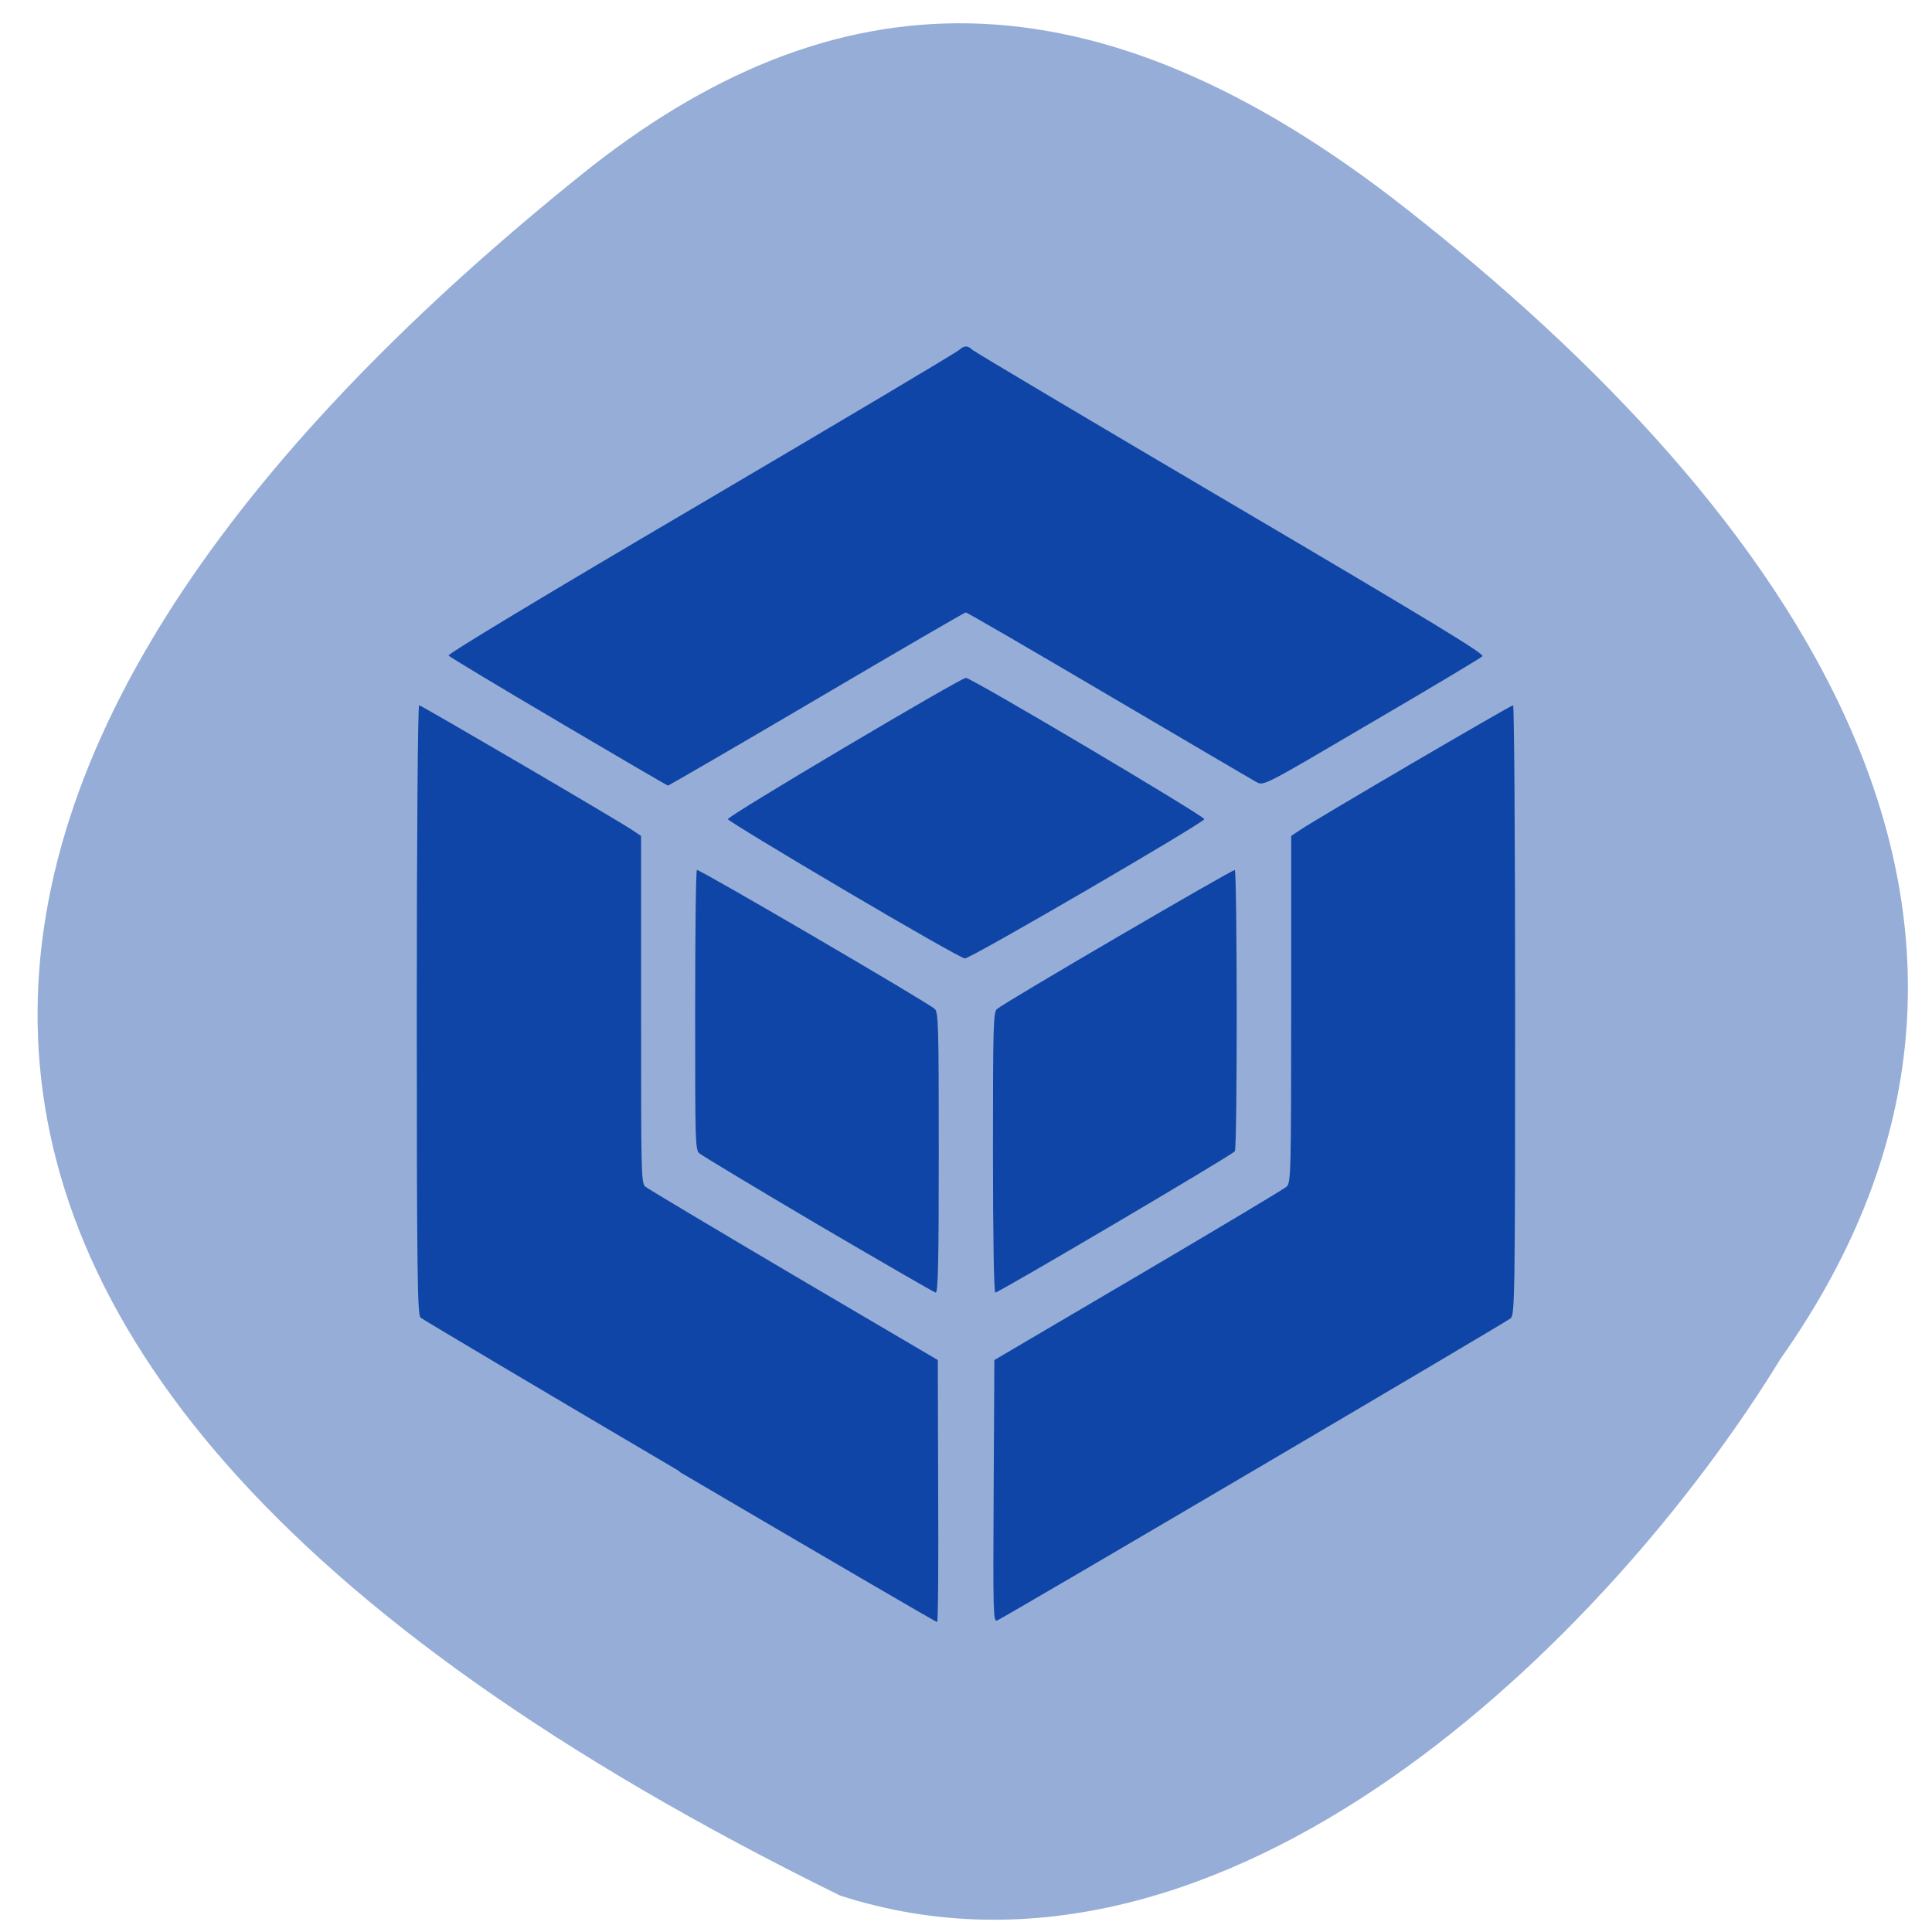 <svg xmlns="http://www.w3.org/2000/svg" viewBox="0 0 22 22"><path d="m 20.27 15.48 c 3.512 -4.965 0.109 -9.68 -4.266 -13.11 c -3.566 -2.801 -6.527 -2.684 -9.391 -0.375 c -7.48 6.02 -9.996 13.223 2.953 19.59 c 4.395 1.418 8.766 -2.945 10.703 -6.102" fill="#96add7"/><path d="m 7.738 16.754 c -1.598 -0.941 -2.926 -1.73 -2.949 -1.75 c -0.035 -0.027 -0.043 -0.492 -0.043 -3.504 c 0 -1.988 0.012 -3.469 0.027 -3.469 c 0.023 0 2.234 1.293 2.422 1.418 l 0.105 0.07 v 1.973 c 0 1.844 0 1.973 0.047 2.02 c 0.027 0.023 0.789 0.477 1.691 1.01 l 1.641 0.965 l 0.004 1.492 c 0.004 0.82 0 1.492 -0.012 1.492 c -0.012 0 -1.332 -0.77 -2.934 -1.711 m 3.578 0.223 l 0.008 -1.496 l 1.641 -0.965 c 0.902 -0.531 1.66 -0.984 1.688 -1.01 c 0.047 -0.043 0.051 -0.172 0.051 -2.02 v -1.973 l 0.105 -0.07 c 0.184 -0.125 2.395 -1.418 2.422 -1.418 c 0.012 0 0.023 1.48 0.023 3.469 c 0 3.27 -0.004 3.473 -0.051 3.512 c -0.055 0.047 -5.77 3.41 -5.848 3.441 c -0.043 0.016 -0.047 -0.07 -0.039 -1.477 m -2 -3.03 c -0.715 -0.422 -1.324 -0.789 -1.352 -0.813 c -0.047 -0.039 -0.047 -0.152 -0.047 -1.625 c 0 -0.875 0.008 -1.594 0.02 -1.602 c 0.023 -0.012 2.613 1.5 2.707 1.582 c 0.043 0.035 0.047 0.188 0.047 1.633 c 0 1.262 -0.008 1.598 -0.035 1.598 c -0.02 -0.004 -0.621 -0.352 -1.34 -0.773 m 1.992 -0.82 c 0 -1.449 0.004 -1.602 0.047 -1.637 c 0.098 -0.082 2.688 -1.594 2.707 -1.582 c 0.027 0.02 0.031 3.16 0 3.203 c -0.023 0.039 -2.688 1.609 -2.727 1.609 c -0.016 0 -0.027 -0.66 -0.027 -1.594 m -1.695 -2.992 c -0.723 -0.426 -1.32 -0.789 -1.324 -0.805 c -0.012 -0.031 2.652 -1.609 2.711 -1.609 c 0.063 0 2.723 1.578 2.715 1.609 c -0.016 0.047 -2.664 1.59 -2.727 1.586 c -0.031 0 -0.648 -0.352 -1.375 -0.781 m -3.25 -1.914 c -0.676 -0.398 -1.242 -0.738 -1.254 -0.754 c -0.016 -0.016 1.117 -0.699 2.879 -1.734 c 1.598 -0.941 2.922 -1.727 2.941 -1.75 c 0.051 -0.047 0.094 -0.047 0.141 0 c 0.023 0.023 1.348 0.809 2.945 1.75 c 2.301 1.355 2.898 1.719 2.867 1.742 c -0.02 0.02 -0.586 0.359 -1.262 0.754 c -1.223 0.719 -1.227 0.723 -1.309 0.68 c -0.043 -0.023 -0.801 -0.469 -1.684 -0.988 c -0.883 -0.52 -1.613 -0.945 -1.629 -0.945 c -0.012 0 -0.777 0.445 -1.699 0.988 c -0.922 0.543 -1.684 0.984 -1.691 0.984 c -0.008 0 -0.57 -0.328 -1.246 -0.727" fill="#0f45a6"/></svg>